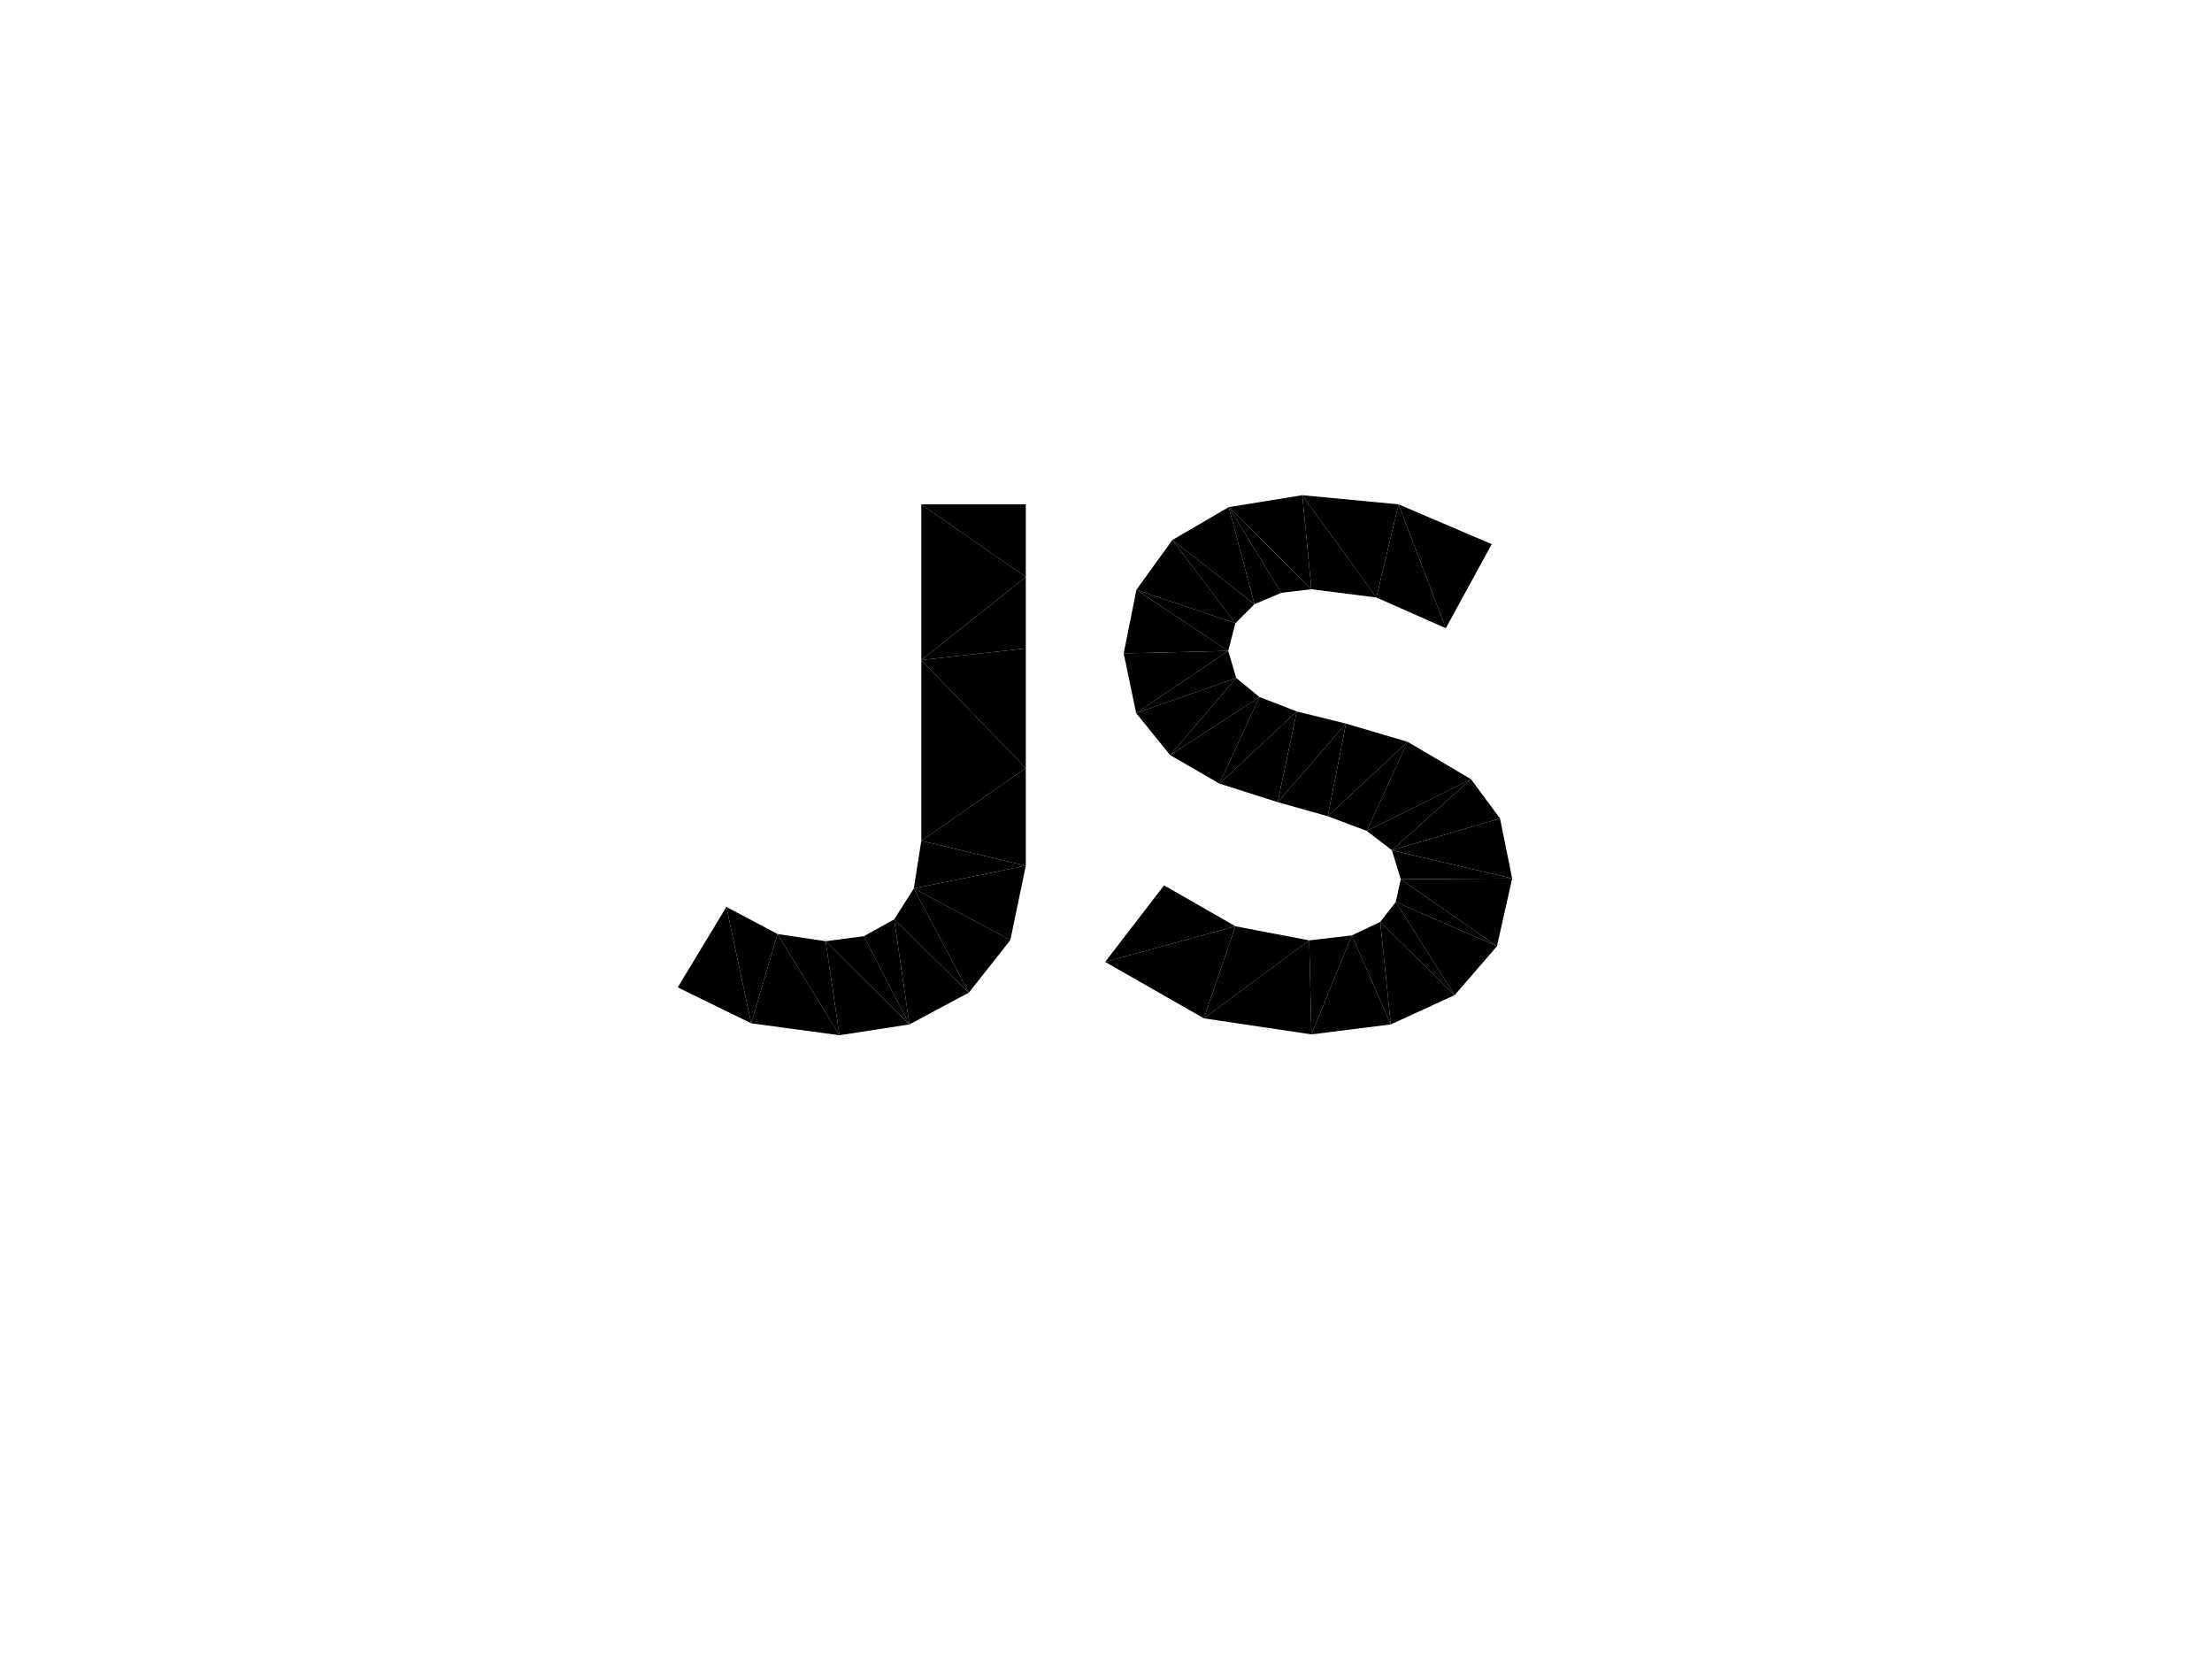 <?xml version="1.0" encoding="utf-8"?>
<!-- Generator: Adobe Illustrator 18.0.0, SVG Export Plug-In . SVG Version: 6.00 Build 0)  -->
<!DOCTYPE svg PUBLIC "-//W3C//DTD SVG 1.1//EN" "http://www.w3.org/Graphics/SVG/1.1/DTD/svg11.dtd">
<svg version="1.1" id="Layer_1" xmlns="http://www.w3.org/2000/svg" xmlns:xlink="http://www.w3.org/1999/xlink" x="0px" y="0px"
	 viewBox="0 0 800 600" enable-background="new 0 0 800 600" xml:space="preserve">
<g>
<polygon points="333.2,304.1 371,277.8 333.2,238.7"/>
<polygon points="371,313.1 371,277.8 333.2,304.1"/>
<polygon points="330.5,321.3 371,313.1 333.2,304.1"/>
<polygon points="350.4,359 365.4,340 330.5,321.3"/>
<polygon points="365.4,340 371,313.1 330.5,321.3"/>
<polygon points="371,277.8 371,234.5 333.2,238.7"/>
<polygon points="333.2,238.7 371,208.7 333.2,182.4"/>
<polygon points="371,208.7 371,182.4 333.2,182.4"/>
<polygon points="371,234.5 371,208.7 333.2,238.7"/>
<polygon points="323.4,332.5 350.4,359 330.5,321.3"/>
<polygon points="303.6,374.4 328.9,370.5 298.6,340.4"/>
<polygon points="271.7,370.1 303.6,374.4 281.2,337.8"/>
<polygon points="281.2,337.8 303.6,374.4 298.6,340.4"/>
<polygon points="245.1,357.1 271.7,370.1 262.7,328"/>
<polygon points="262.7,328 271.7,370.1 281.2,337.8"/>
<polygon points="328.9,370.5 350.4,359 323.4,332.5"/>
<polygon points="312.4,338.6 328.9,370.5 323.4,332.5"/>
<polygon points="298.6,340.4 328.9,370.5 312.4,338.6"/>
<polygon points="488.9,338.3 503,370.5 499.2,333.4"/>
<polygon points="526.1,359.9 541.4,342.2 504.8,326.2"/>
<polygon points="474.3,374.1 503,370.5 488.9,338.3"/>
<polygon points="503,370.5 526.1,359.9 499.2,333.4"/>
<polygon points="499.2,333.4 526.1,359.9 504.8,326.2"/>
<polygon points="446.8,335 435.4,368.3 473.5,340.1"/>
<polygon points="435.4,368.3 474.3,374.1 473.5,340.1"/>
<polygon points="421,320.2 399.7,347.9 446.8,335"/>
<polygon points="504.8,326.2 541.4,342.2 506.6,318"/>
<polygon points="399.7,347.9 435.4,368.3 446.8,335"/>
<polygon points="473.5,340.1 474.3,374.1 488.9,338.3"/>
<polygon points="462.1,290.1 480.2,295.2 486.8,261.7"/>
<polygon points="486.8,261.7 480.2,295.2 509.1,268.3"/>
<polygon points="469,257.3 462.1,290.1 486.8,261.7"/>
<polygon points="423.2,273.1 441,283.4 455.5,252.1"/>
<polygon points="441,283.4 462.1,290.1 469,257.3"/>
<polygon points="447.1,245.2 423.2,273.1 455.5,252.1"/>
<polygon points="455.5,252.1 441,283.4 469,257.3"/>
<polygon points="480.2,295.2 494.3,300.5 509.1,268.3"/>
<polygon points="503.4,307.5 506.6,318 546.9,317.7"/>
<polygon points="506.6,318 541.4,342.2 546.9,317.7"/>
<polygon points="542.5,296 503.4,307.5 546.9,317.7"/>
<polygon points="532,281.8 503.4,307.5 542.5,296"/>
<polygon points="494.3,300.5 503.4,307.5 532,281.8"/>
<polygon points="509.1,268.3 494.3,300.5 532,281.8"/>
<polygon points="411,213.3 406.4,236.3 444.2,235.4"/>
<polygon points="474.3,213.1 444.4,183.4 463.4,214.4"/>
<polygon points="463.4,214.4 444.4,183.4 453.7,218.5"/>
<polygon points="444.4,183.4 424,195.3 453.7,218.5"/>
<polygon points="471,179.1 444.4,183.4 474.3,213.1"/>
<polygon points="522.9,227.2 505.8,182.4 497.8,216.1"/>
<polygon points="410.9,257.9 423.2,273.1 447.1,245.2"/>
<polygon points="505.8,182.4 471,179.1 497.8,216.1"/>
<polygon points="497.8,216.1 471,179.1 474.3,213.1"/>
<polygon points="453.7,218.5 424,195.3 446.8,225.4"/>
<polygon points="444.2,235.4 410.9,257.9 447.1,245.2"/>
<polygon points="539.5,196.8 505.8,182.4 522.9,227.2"/>
<polygon points="406.4,236.3 410.9,257.9 444.2,235.4"/>
<polygon points="424,195.3 411,213.3 446.8,225.4"/>
<polygon points="446.8,225.4 411,213.3 444.2,235.4"/>
</g>
<line fill="none" x1="371" y1="208.7" x2="333.2" y2="182.4"/>
<line fill="none" x1="371" y1="208.7" x2="333.2" y2="238.7"/>
<line fill="none" x1="371" y1="234.5" x2="333.2" y2="238.7"/>
<line fill="none" x1="371" y1="277.8" x2="333.2" y2="238.7"/>
<line fill="none" x1="371" y1="277.8" x2="333.2" y2="304.1"/>
<line fill="none" x1="333.2" y1="304.1" x2="371" y2="313.1"/>
<line fill="none" x1="371" y1="313.1" x2="330.5" y2="321.3"/>
<line fill="none" x1="330.5" y1="321.3" x2="365.4" y2="340"/>
<line fill="none" x1="365.4" y1="340" x2="323.4" y2="332.5"/>
<line fill="none" x1="323.4" y1="332.5" x2="350.4" y2="359"/>
<line fill="none" x1="323.4" y1="332.5" x2="328.9" y2="370.5"/>
<line fill="none" x1="328.9" y1="370.5" x2="312.4" y2="338.6"/>
<line fill="none" x1="312.4" y1="338.6" x2="303.6" y2="374.4"/>
<line fill="none" x1="298.6" y1="340.4" x2="303.6" y2="374.4"/>
<line fill="none" x1="298.6" y1="340.4" x2="271.7" y2="370.1"/>
<line fill="none" x1="271.7" y1="370.1" x2="281.2" y2="337.8"/>
<line fill="none" x1="281.2" y1="337.8" x2="245.1" y2="357.1"/>
<line fill="none" x1="421" y1="320.2" x2="435.4" y2="368.3"/>
<line fill="none" x1="435.4" y1="368.3" x2="446.8" y2="335"/>
<line fill="none" x1="446.8" y1="335" x2="474.3" y2="374.1"/>
<line fill="none" x1="473.5" y1="340.1" x2="474.3" y2="374.1"/>
<line fill="none" x1="503" y1="370.5" x2="473.5" y2="340.1"/>
<line fill="none" x1="488.9" y1="338.3" x2="503" y2="370.5"/>
<line fill="none" x1="499.2" y1="333.4" x2="526.1" y2="359.9"/>
</svg>
